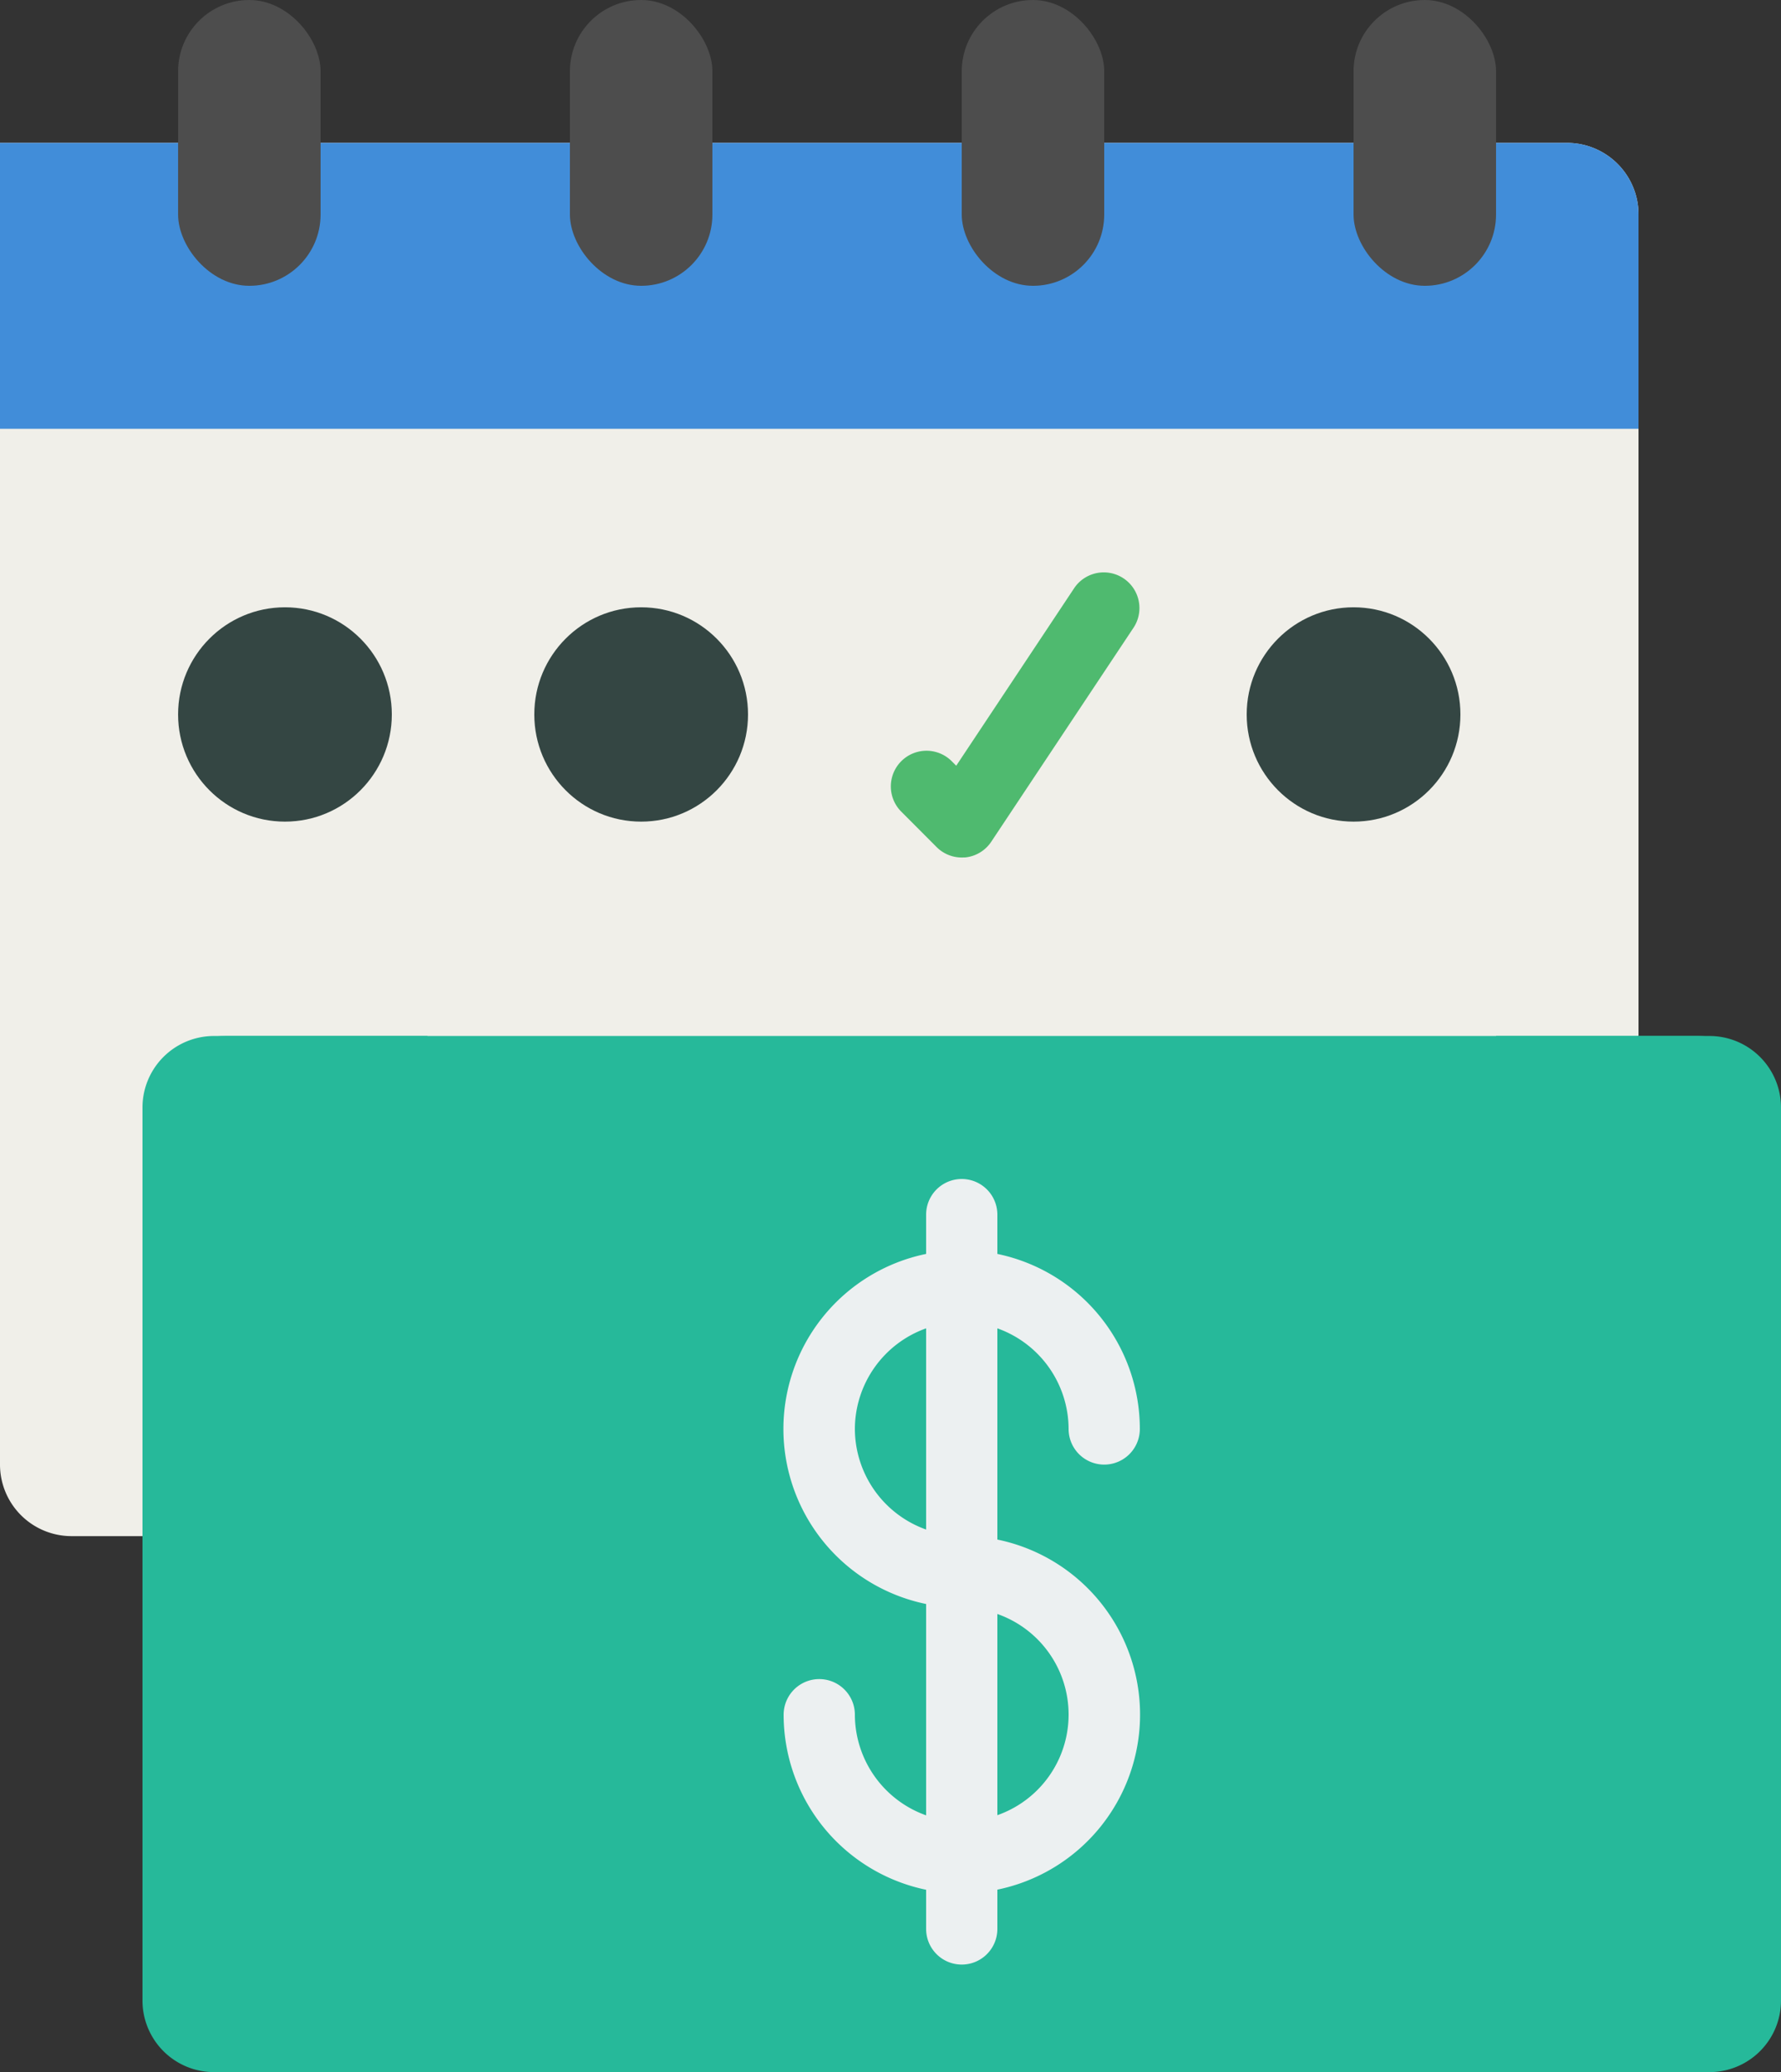 <svg xmlns="http://www.w3.org/2000/svg" width="43" height="50" viewBox="0 0 43 50">
  <rect x="0" y="0" width="43" height="50" fill="#333333" stroke="none"/>
  <g id="Page-1" transform="translate(-69.033)">
    <g id="_093---Payday" data-name="093---Payday" transform="translate(69.033)">
      <path id="Shape" d="M12.44,37.621H10.72A1.727,1.727,0,0,1,9,35.9V4H46.84a1.727,1.727,0,0,1,1.72,1.724V25.552Z" transform="translate(-9 -0.552)" fill="#f0efe9"/>
      <rect id="Rectangle-path" width="39.56" height="25" rx="2" transform="translate(3.44 25)" fill="#26b99a"/>
      <ellipse id="Oval" cx="2.58" cy="2.586" rx="2.58" ry="2.586" transform="translate(4.3 14.655)" fill="#344643"/>
      <ellipse id="Oval-2" data-name="Oval" cx="2.58" cy="2.586" rx="2.58" ry="2.586" transform="translate(12.9 14.655)" fill="#344643"/>
      <ellipse id="Oval-3" data-name="Oval" cx="2.58" cy="2.586" rx="2.58" ry="2.586" transform="translate(30.1 14.655)" fill="#344643"/>
      <path id="Shape-2" data-name="Shape" d="M35.722,22.9a.859.859,0,0,1-.608-.253l-.86-.862a.861.861,0,0,1,1.216-1.219l.119.119,2.858-4.3a.861.861,0,0,1,1.431.957l-3.44,5.172a.86.86,0,0,1-.63.384Z" transform="translate(-12.502 -2.207)" fill="#4fba6f"/>
      <path id="Shape-3" data-name="Shape" d="M36.159,41.707v-5.1a2.586,2.586,0,0,1,1.72,2.428.86.86,0,1,0,1.72,0,4.316,4.316,0,0,0-3.44-4.224v-.948a.86.86,0,1,0-1.72,0v.948a4.312,4.312,0,0,0,0,8.448v5.1a2.586,2.586,0,0,1-1.72-2.428.86.86,0,1,0-1.72,0,4.316,4.316,0,0,0,3.44,4.224V51.1a.86.86,0,1,0,1.72,0v-.948a4.312,4.312,0,0,0,0-8.448Zm-3.44-2.672a2.586,2.586,0,0,1,1.72-2.428v4.855A2.586,2.586,0,0,1,32.719,39.034Zm3.44,9.324V43.5a2.573,2.573,0,0,1,0,4.855Z" transform="translate(-12.079 -4.552)" fill="#ecf0f1"/>
      <path id="Shape-4" data-name="Shape" d="M48.56,5.724V10.9H9V4H46.84A1.727,1.727,0,0,1,48.56,5.724Z" transform="translate(-9 -0.552)" fill="#418dd9"/>
      <g id="Group_849" data-name="Group 849" transform="translate(3.44 25)">
        <path id="Shape-5" data-name="Shape" d="M57.88,50v5.172A1.727,1.727,0,0,1,56.16,56.9H51A6.888,6.888,0,0,1,57.88,50Z" transform="translate(-18.32 -31.897)" fill="#26b99a"/>
        <path id="Shape-6" data-name="Shape" d="M19.88,29A6.888,6.888,0,0,1,13,35.9V30.724A1.727,1.727,0,0,1,14.72,29Z" transform="translate(-13 -29)" fill="#26b99a"/>
        <path id="Shape-7" data-name="Shape" d="M19.88,56.9H14.72A1.727,1.727,0,0,1,13,55.172V50a6.888,6.888,0,0,1,6.88,6.9Z" transform="translate(-13 -31.897)" fill="#26b99a"/>
        <path id="Shape-8" data-name="Shape" d="M57.88,30.724V35.9A6.888,6.888,0,0,1,51,29h5.16A1.727,1.727,0,0,1,57.88,30.724Z" transform="translate(-18.32 -29)" fill="#26b99a"/>
      </g>
      <rect id="Rectangle-path-2" data-name="Rectangle-path" width="3.44" height="6.897" rx="1.72" transform="translate(32.68)" fill="#4d4d4d"/>
      <rect id="Rectangle-path-3" data-name="Rectangle-path" width="3.44" height="6.897" rx="1.72" transform="translate(23.22)" fill="#4d4d4d"/>
      <rect id="Rectangle-path-4" data-name="Rectangle-path" width="3.44" height="6.897" rx="1.72" transform="translate(13.76)" fill="#4d4d4d"/>
      <rect id="Rectangle-path-5" data-name="Rectangle-path" width="3.44" height="6.897" rx="1.72" transform="translate(4.3)" fill="#4d4d4d"/>
    </g>
  </g>
</svg>
